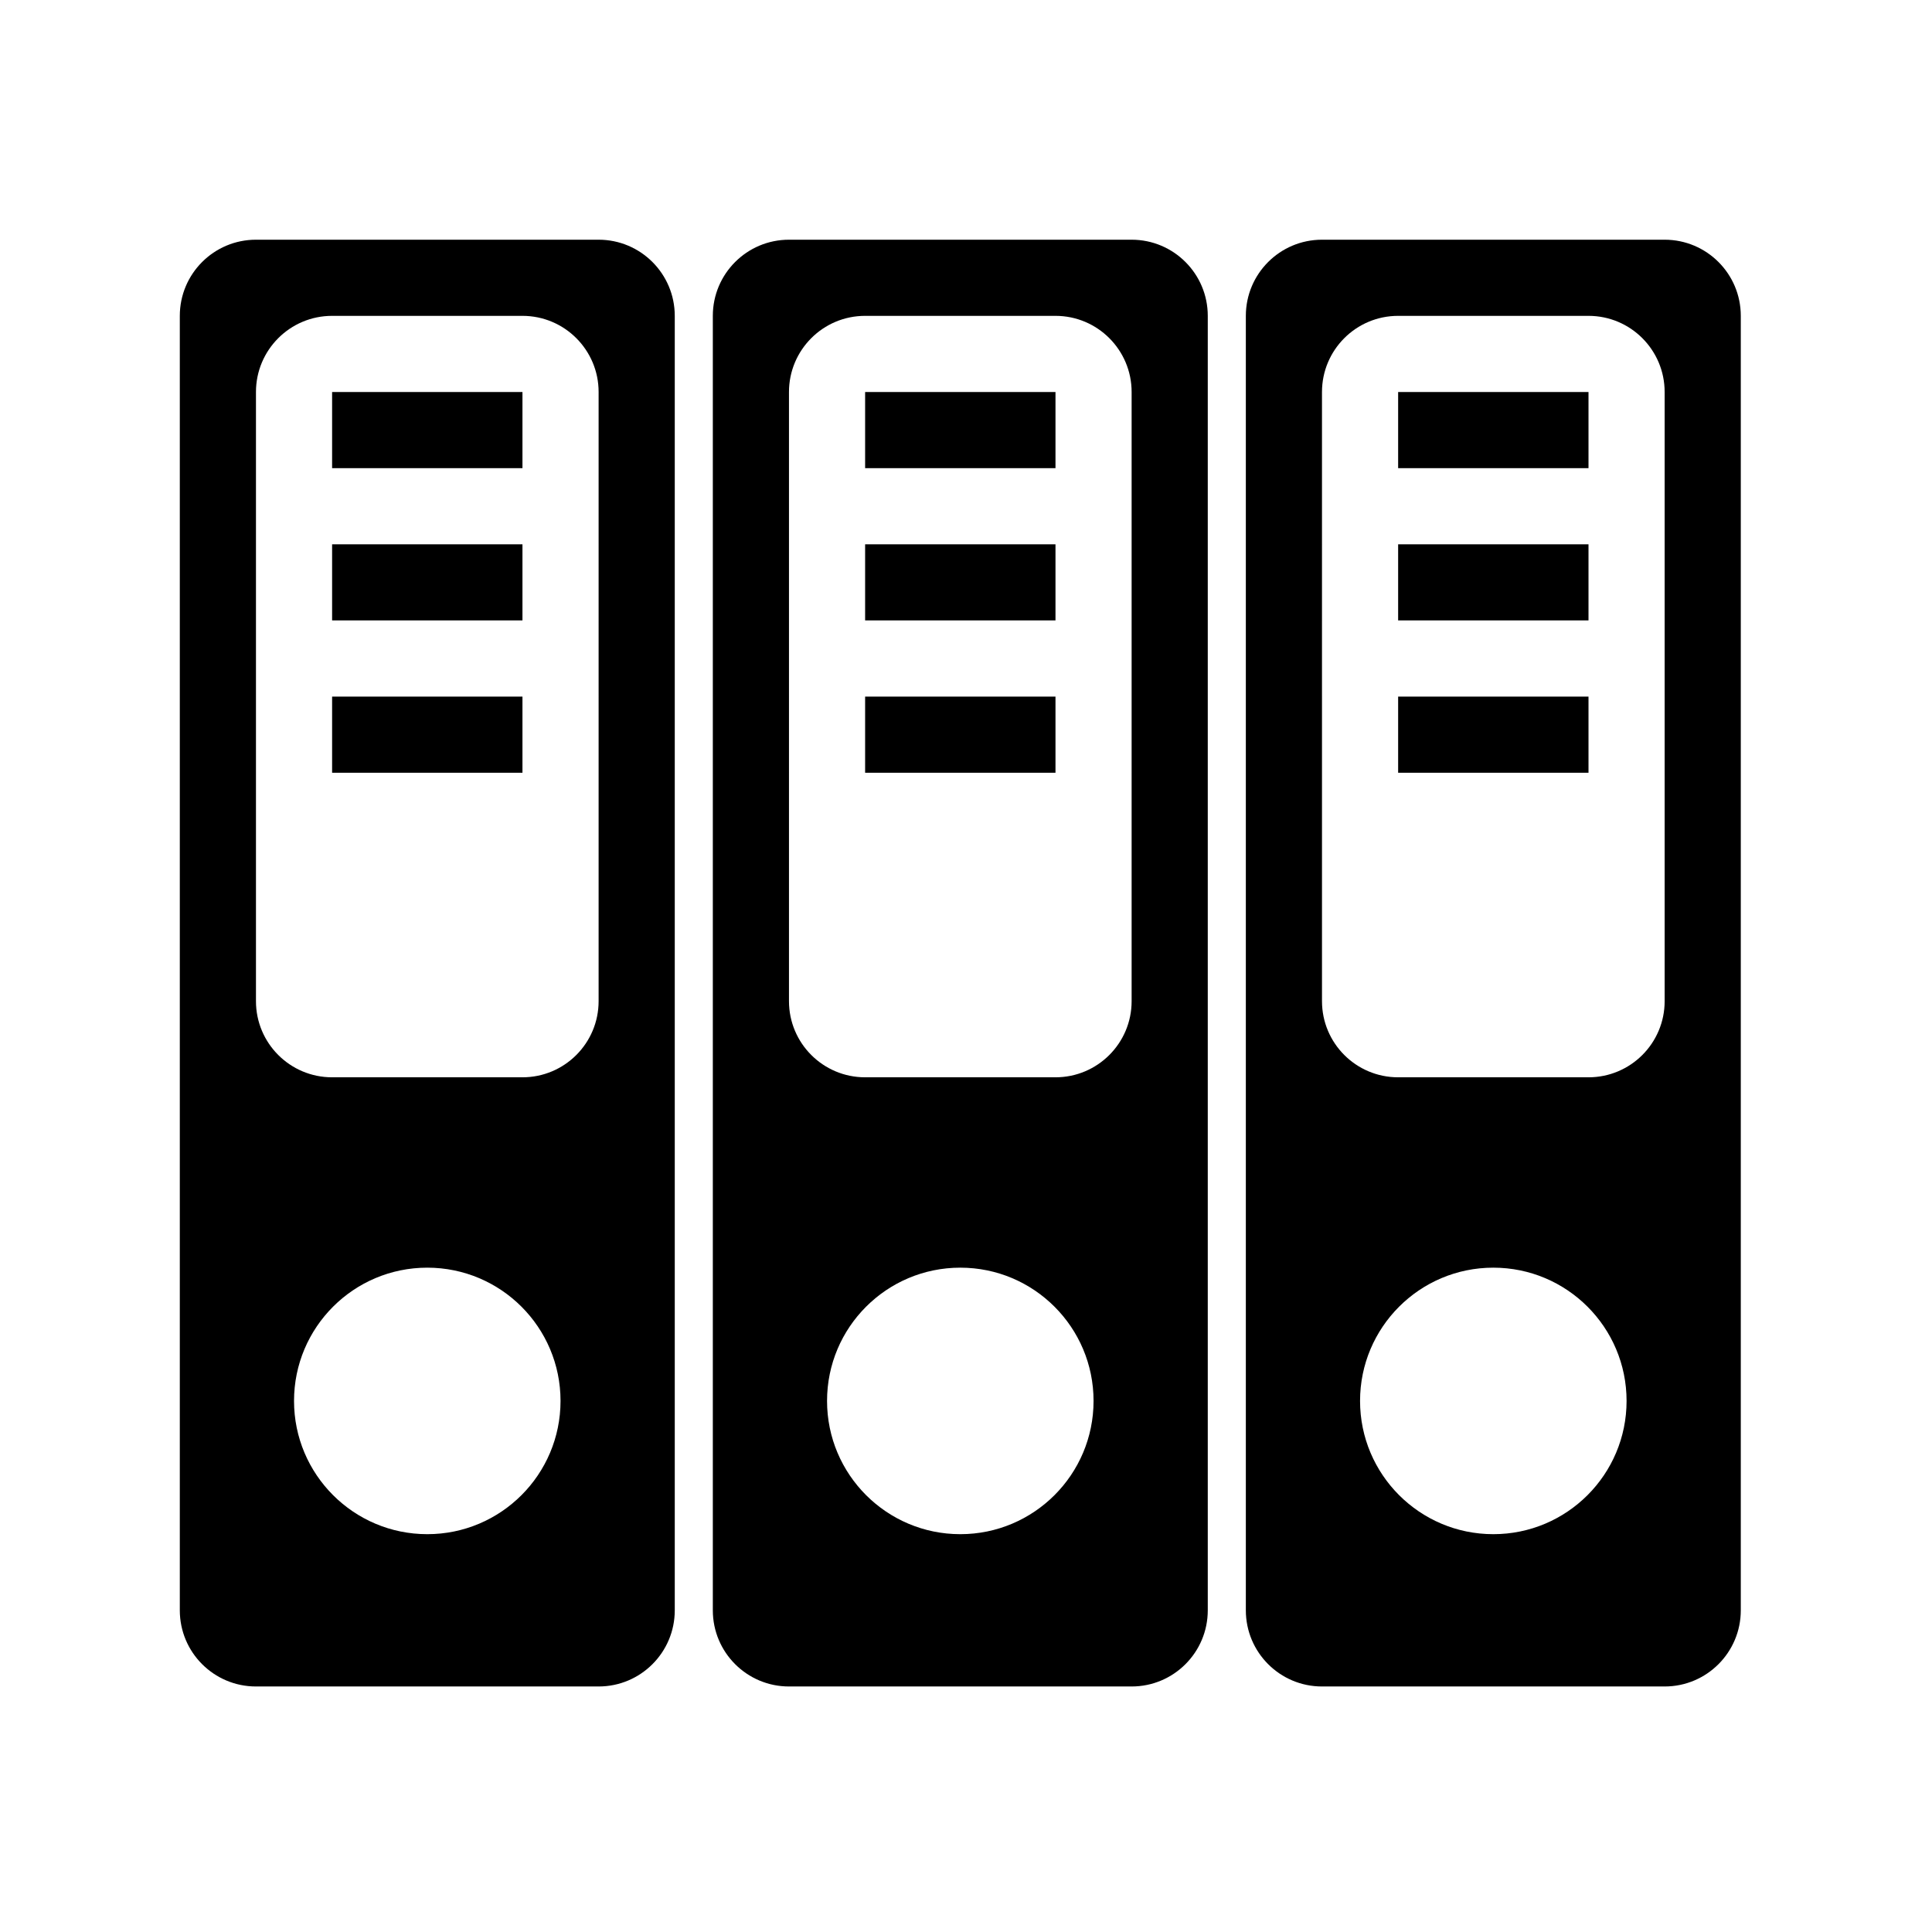 <svg xmlns="http://www.w3.org/2000/svg" viewBox="0 0 1024 1024" width="18" height="18">

    <g>
    <path d="M317.276 127.049 135.665 127.049c-22.289 0-40.363 18.073-40.363 40.36l0 686.094c0 22.289 18.073 40.363 40.363 40.363l181.612 0c22.284 0 40.362-18.074 40.362-40.363L357.639 167.409C357.634 145.123 339.561 127.049 317.276 127.049zM226.468 813.146c-38.998 0-70.625-31.632-70.625-70.625 0-39.003 31.627-70.63 70.625-70.63 39.004 0 70.625 31.627 70.625 70.63C297.093 781.515 265.472 813.146 226.468 813.146zM317.276 530.636c0 22.29-18.073 40.356-40.363 40.356L176.022 570.993c-22.289 0-40.357-18.067-40.357-40.356L135.665 207.769c0-22.289 18.068-40.36 40.357-40.36l100.892 0c22.29 0 40.363 18.07 40.363 40.36L317.277 530.636zM176.022 248.126l100.892 0L276.914 207.769 176.022 207.769 176.022 248.126zM176.022 409.565l100.892 0 0-40.362L176.022 369.203 176.022 409.565zM176.022 328.84l100.892 0 0-40.357L176.022 288.483 176.022 328.84zM458.531 328.84l100.898 0 0-40.357-100.898 0L458.531 328.84zM741.042 248.126l100.897 0L841.94 207.769l-100.897 0L741.042 248.126zM741.042 328.84l100.897 0 0-40.357-100.897 0L741.042 328.84zM882.297 127.049l-181.617 0c-22.285 0-40.358 18.073-40.358 40.36l0 686.094c0 22.289 18.073 40.363 40.358 40.363l181.617 0c22.289 0 40.357-18.074 40.357-40.363L922.654 167.409C922.654 145.123 904.586 127.049 882.297 127.049zM791.488 813.146c-38.999 0-70.63-31.632-70.63-70.625 0-39.003 31.631-70.63 70.63-70.63 38.999 0 70.631 31.627 70.631 70.63C862.119 781.515 830.486 813.146 791.488 813.146zM882.297 530.636c0 22.29-18.074 40.356-40.357 40.356l-100.903 0c-22.284 0-40.356-18.067-40.356-40.356L700.68 207.769c0-22.289 18.073-40.36 40.356-40.36l100.903 0c22.284 0 40.357 18.07 40.357 40.36L882.297 530.636zM458.531 409.565l100.898 0 0-40.362-100.898 0L458.531 409.565zM458.531 248.126l100.898 0L559.43 207.769l-100.898 0L458.531 248.126zM599.786 127.049l-181.612 0c-22.289 0-40.362 18.073-40.362 40.36l0 686.094c0 22.289 18.073 40.363 40.362 40.363l181.612 0c22.29 0 40.358-18.074 40.358-40.363L640.144 167.409C640.144 145.123 622.076 127.049 599.786 127.049zM508.978 813.146c-38.999 0-70.625-31.632-70.625-70.625 0-39.003 31.627-70.63 70.625-70.63s70.63 31.627 70.63 70.63C579.608 781.515 547.976 813.146 508.978 813.146zM599.786 530.636c0 22.29-18.073 40.356-40.356 40.356l-100.898 0c-22.289 0-40.357-18.067-40.357-40.356L418.174 207.769c0-22.289 18.068-40.36 40.357-40.36l100.898 0c22.284 0 40.356 18.07 40.356 40.36L599.786 530.636zM741.042 409.565l100.897 0 0-40.362-100.897 0L741.042 409.565z"></path>
    </g>
  </svg>
